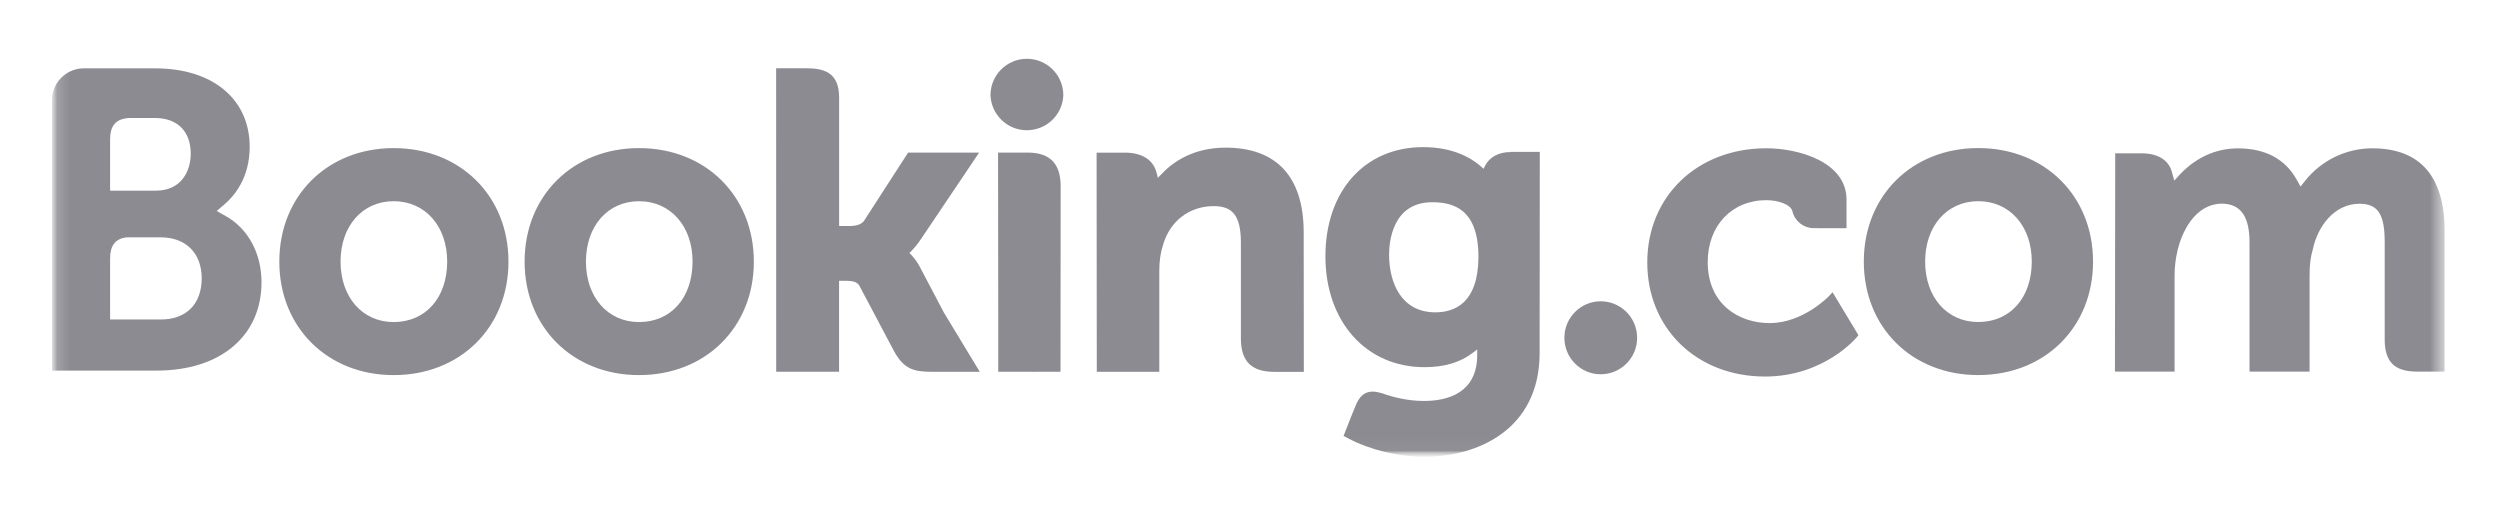 <svg width="197" height="40" viewBox="0 0 197 40" fill="none" xmlns="http://www.w3.org/2000/svg">
<g filter="url(#filter0_d_1156_831)">
<mask id="mask0_1156_831" style="mask-type:luminance" maskUnits="userSpaceOnUse" x="4" y="0" width="189" height="32">
<path d="M192.696 0H4.093V32H192.696V0Z" fill="white"/>
</mask>
<g mask="url(#mask0_1156_831)">
<mask id="mask1_1156_831" style="mask-type:luminance" maskUnits="userSpaceOnUse" x="4" y="0" width="189" height="32">
<path d="M192.696 0H4.093V32H192.696V0Z" fill="white"/>
</mask>
<g mask="url(#mask1_1156_831)">
<path d="M78.05 3.502C78.05 1.922 79.332 0.633 80.919 0.633C82.5 0.633 83.789 1.915 83.789 3.502C83.734 5.083 82.4 6.317 80.816 6.261C79.313 6.206 78.109 5.002 78.05 3.502Z" fill="#191825" fill-opacity="0.5"/>
</g>
<mask id="mask2_1156_831" style="mask-type:luminance" maskUnits="userSpaceOnUse" x="4" y="0" width="189" height="32">
<path d="M192.696 0H4.093V32H192.696V0Z" fill="white"/>
</mask>
<g mask="url(#mask2_1156_831)">
<path d="M123.274 22.619C123.274 21.028 124.556 19.742 126.133 19.742C127.72 19.742 129.006 21.028 129.006 22.619C129.006 24.207 127.72 25.492 126.133 25.492C124.556 25.492 123.274 24.203 123.274 22.619Z" fill="#191825" fill-opacity="0.5"/>
</g>
<mask id="mask3_1156_831" style="mask-type:luminance" maskUnits="userSpaceOnUse" x="4" y="0" width="189" height="32">
<path d="M192.696 0H4.093V32H192.696V0Z" fill="white"/>
</mask>
<g mask="url(#mask3_1156_831)">
<path d="M31.021 21.378C28.556 21.378 26.836 19.418 26.836 16.614C26.836 13.815 28.553 11.855 31.021 11.855C33.5 11.855 35.238 13.815 35.238 16.614C35.235 19.462 33.54 21.378 31.021 21.378ZM31.021 7.671C25.801 7.671 22.01 11.432 22.01 16.614C22.01 21.797 25.805 25.558 31.021 25.558C36.266 25.558 40.068 21.797 40.068 16.618C40.068 11.432 36.259 7.671 31.021 7.671ZM72.502 17.064C72.322 16.714 72.09 16.386 71.821 16.099L71.662 15.933L71.828 15.775C72.068 15.521 72.314 15.222 72.547 14.876L77.155 8.024H71.559L68.097 13.384C67.901 13.675 67.507 13.811 66.914 13.811H66.122V3.678C66.122 1.651 64.862 1.379 63.496 1.379H61.16L61.164 25.293H66.119V18.125H66.583C67.146 18.125 67.529 18.191 67.71 18.497L70.443 23.658C71.209 25.058 71.968 25.297 73.397 25.297H77.206L74.374 20.622L72.502 17.064ZM96.571 7.634C94.048 7.634 92.438 8.754 91.54 9.704L91.241 10.01L91.134 9.597C90.869 8.58 89.978 8.028 88.633 8.028H86.412L86.427 25.297H91.352V17.34C91.352 16.559 91.451 15.889 91.657 15.27C92.206 13.406 93.735 12.242 95.643 12.242C97.179 12.242 97.783 13.052 97.783 15.152V22.674C97.783 24.461 98.609 25.301 100.402 25.301H102.742L102.731 14.316C102.731 9.936 100.598 7.634 96.571 7.634ZM80.982 8.024H78.647L78.662 21.378V25.293H81.152L81.24 25.297L82.404 25.293H83.557V25.29H83.568L83.579 10.651C83.572 8.883 82.728 8.024 80.982 8.024ZM50.356 21.378C47.892 21.378 46.172 19.418 46.172 16.614C46.172 13.815 47.892 11.855 50.356 11.855C52.832 11.855 54.574 13.815 54.574 16.614C54.57 19.462 52.876 21.378 50.356 21.378ZM50.356 7.671C45.133 7.671 41.339 11.432 41.339 16.614C41.339 21.797 45.133 25.558 50.356 25.558C55.591 25.558 59.403 21.797 59.403 16.618C59.403 11.432 55.594 7.671 50.356 7.671Z" fill="#191825" fill-opacity="0.5"/>
</g>
</g>
<mask id="mask4_1156_831" style="mask-type:luminance" maskUnits="userSpaceOnUse" x="4" y="0" width="189" height="32">
<path d="M192.696 0H4.093V32H192.696V0Z" fill="white"/>
</mask>
<g mask="url(#mask4_1156_831)">
<mask id="mask5_1156_831" style="mask-type:luminance" maskUnits="userSpaceOnUse" x="4" y="0" width="189" height="32">
<path d="M192.656 0.629H4.093V31.959H192.656V0.629Z" fill="white"/>
</mask>
<g mask="url(#mask5_1156_831)">
<mask id="mask6_1156_831" style="mask-type:luminance" maskUnits="userSpaceOnUse" x="4" y="0" width="189" height="32">
<path d="M192.696 0H4.093V32H192.696V0Z" fill="white"/>
</mask>
<g mask="url(#mask6_1156_831)">
<path d="M155.885 21.375C153.421 21.375 151.701 19.415 151.701 16.612C151.701 13.812 153.421 11.853 155.885 11.853C158.365 11.853 160.103 13.812 160.103 16.612C160.103 19.459 158.405 21.375 155.885 21.375ZM155.885 7.668C150.662 7.668 146.868 11.429 146.868 16.612C146.868 21.795 150.655 25.556 155.885 25.556C161.124 25.556 164.932 21.795 164.932 16.616C164.932 11.429 161.12 7.668 155.885 7.668Z" fill="#191825" fill-opacity="0.5"/>
</g>
<mask id="mask7_1156_831" style="mask-type:luminance" maskUnits="userSpaceOnUse" x="4" y="0" width="189" height="32">
<path d="M192.696 0H4.093V32H192.696V0Z" fill="white"/>
</mask>
<g mask="url(#mask7_1156_831)">
<path d="M113.107 20.612C110.414 20.612 109.46 18.265 109.46 16.066C109.46 15.094 109.707 11.937 112.857 11.937C114.418 11.937 116.5 12.386 116.5 16.225C116.496 19.853 114.651 20.612 113.107 20.612ZM119.053 7.981C118.117 7.981 117.399 8.353 117.038 9.034L116.905 9.299L116.677 9.097C115.881 8.408 114.455 7.594 112.146 7.594C107.541 7.594 104.443 11.049 104.443 16.199C104.443 21.341 107.652 24.933 112.241 24.933C113.807 24.933 115.048 24.564 116.028 23.82L116.404 23.537V24.015C116.404 26.325 114.912 27.596 112.208 27.596C110.89 27.596 109.696 27.276 108.897 26.985C107.854 26.668 107.239 26.933 106.819 27.976L106.425 28.941L105.872 30.351L106.215 30.532C107.946 31.453 110.201 31.998 112.234 31.998C116.426 31.998 121.322 29.854 121.322 23.813L121.336 7.969H119.053" fill="#191825" fill-opacity="0.5"/>
</g>
</g>
</g>
<mask id="mask8_1156_831" style="mask-type:luminance" maskUnits="userSpaceOnUse" x="4" y="0" width="189" height="32">
<path d="M192.696 0H4.093V32H192.696V0Z" fill="white"/>
</mask>
<g mask="url(#mask8_1156_831)">
<mask id="mask9_1156_831" style="mask-type:luminance" maskUnits="userSpaceOnUse" x="4" y="0" width="189" height="32">
<path d="M192.696 0H4.093V32H192.696V0Z" fill="white"/>
</mask>
<g mask="url(#mask9_1156_831)">
<path d="M12.687 21.175L8.675 21.172V16.383C8.675 15.355 9.073 14.828 9.946 14.703H12.679C14.628 14.703 15.888 15.934 15.895 17.923C15.895 19.967 14.665 21.175 12.687 21.175ZM8.675 8.253V6.993C8.675 5.888 9.139 5.365 10.167 5.299H12.219C13.976 5.299 15.03 6.352 15.03 8.113C15.03 9.458 14.308 11.023 12.282 11.023H8.675V8.253ZM17.8 13.034L17.078 12.626L17.708 12.084C18.448 11.454 19.675 10.029 19.675 7.572C19.675 3.811 16.761 1.387 12.248 1.387H6.517C5.179 1.435 4.108 2.529 4.093 3.866V25.202H12.355C17.372 25.202 20.607 22.472 20.607 18.243C20.607 15.974 19.557 14.025 17.8 13.034Z" fill="#191825" fill-opacity="0.5"/>
</g>
<mask id="mask10_1156_831" style="mask-type:luminance" maskUnits="userSpaceOnUse" x="4" y="0" width="189" height="32">
<path d="M192.696 0H4.093V32H192.696V0Z" fill="white"/>
</mask>
<g mask="url(#mask10_1156_831)">
<path d="M186.924 7.687C184.869 7.691 182.92 8.638 181.638 10.251L181.281 10.7L181.001 10.196C180.087 8.531 178.522 7.691 176.334 7.691C174.046 7.691 172.51 8.966 171.795 9.728L171.331 10.233L171.151 9.566C170.893 8.608 170.038 8.081 168.749 8.081H166.679L166.657 25.284H171.357V17.688C171.357 17.022 171.438 16.366 171.604 15.677C172.053 13.843 173.287 11.868 175.361 12.063C176.636 12.189 177.262 13.176 177.262 15.08V25.28H181.995V17.685C181.995 16.852 182.073 16.226 182.261 15.607C182.636 13.854 183.929 12.056 185.93 12.056C187.377 12.056 187.915 12.874 187.915 15.08V22.765C187.915 24.5 188.689 25.28 190.427 25.28H192.638L192.641 14.3C192.656 9.909 190.722 7.687 186.924 7.687ZM144.146 19.309C144.131 19.324 142.109 21.46 139.445 21.46C137.018 21.46 134.568 19.972 134.568 16.65C134.568 13.78 136.469 11.773 139.191 11.773C140.075 11.773 141.077 12.089 141.236 12.62L141.258 12.708C141.464 13.463 142.153 13.983 142.93 13.979L145.505 13.983V11.728C145.505 8.756 141.729 7.684 139.184 7.684C133.747 7.684 129.805 11.467 129.805 16.679C129.805 21.888 133.706 25.671 139.084 25.671C143.752 25.671 146.286 22.602 146.312 22.577L146.444 22.411L144.404 19.026L144.146 19.309Z" fill="#191825" fill-opacity="0.5"/>
</g>
</g>
</g>
<defs>
<filter id="filter0_d_1156_831" x="0.093" y="0.633" width="196.549" height="39.324" filterUnits="userSpaceOnUse" color-interpolation-filters="sRGB">
<feFlood flood-opacity="0" result="BackgroundImageFix"/>
<feColorMatrix in="SourceAlpha" type="matrix" values="0 0 0 0 0 0 0 0 0 0 0 0 0 0 0 0 0 0 127 0" result="hardAlpha"/>
<feOffset dy="4"/>
<feGaussianBlur stdDeviation="2"/>
<feComposite in2="hardAlpha" operator="out"/>
<feColorMatrix type="matrix" values="0 0 0 0 0 0 0 0 0 0 0 0 0 0 0 0 0 0 0.25 0"/>
<feBlend mode="normal" in2="BackgroundImageFix" result="effect1_dropShadow_1156_831"/>
<feBlend mode="normal" in="SourceGraphic" in2="effect1_dropShadow_1156_831" result="shape"/>
</filter>
</defs>
</svg>
